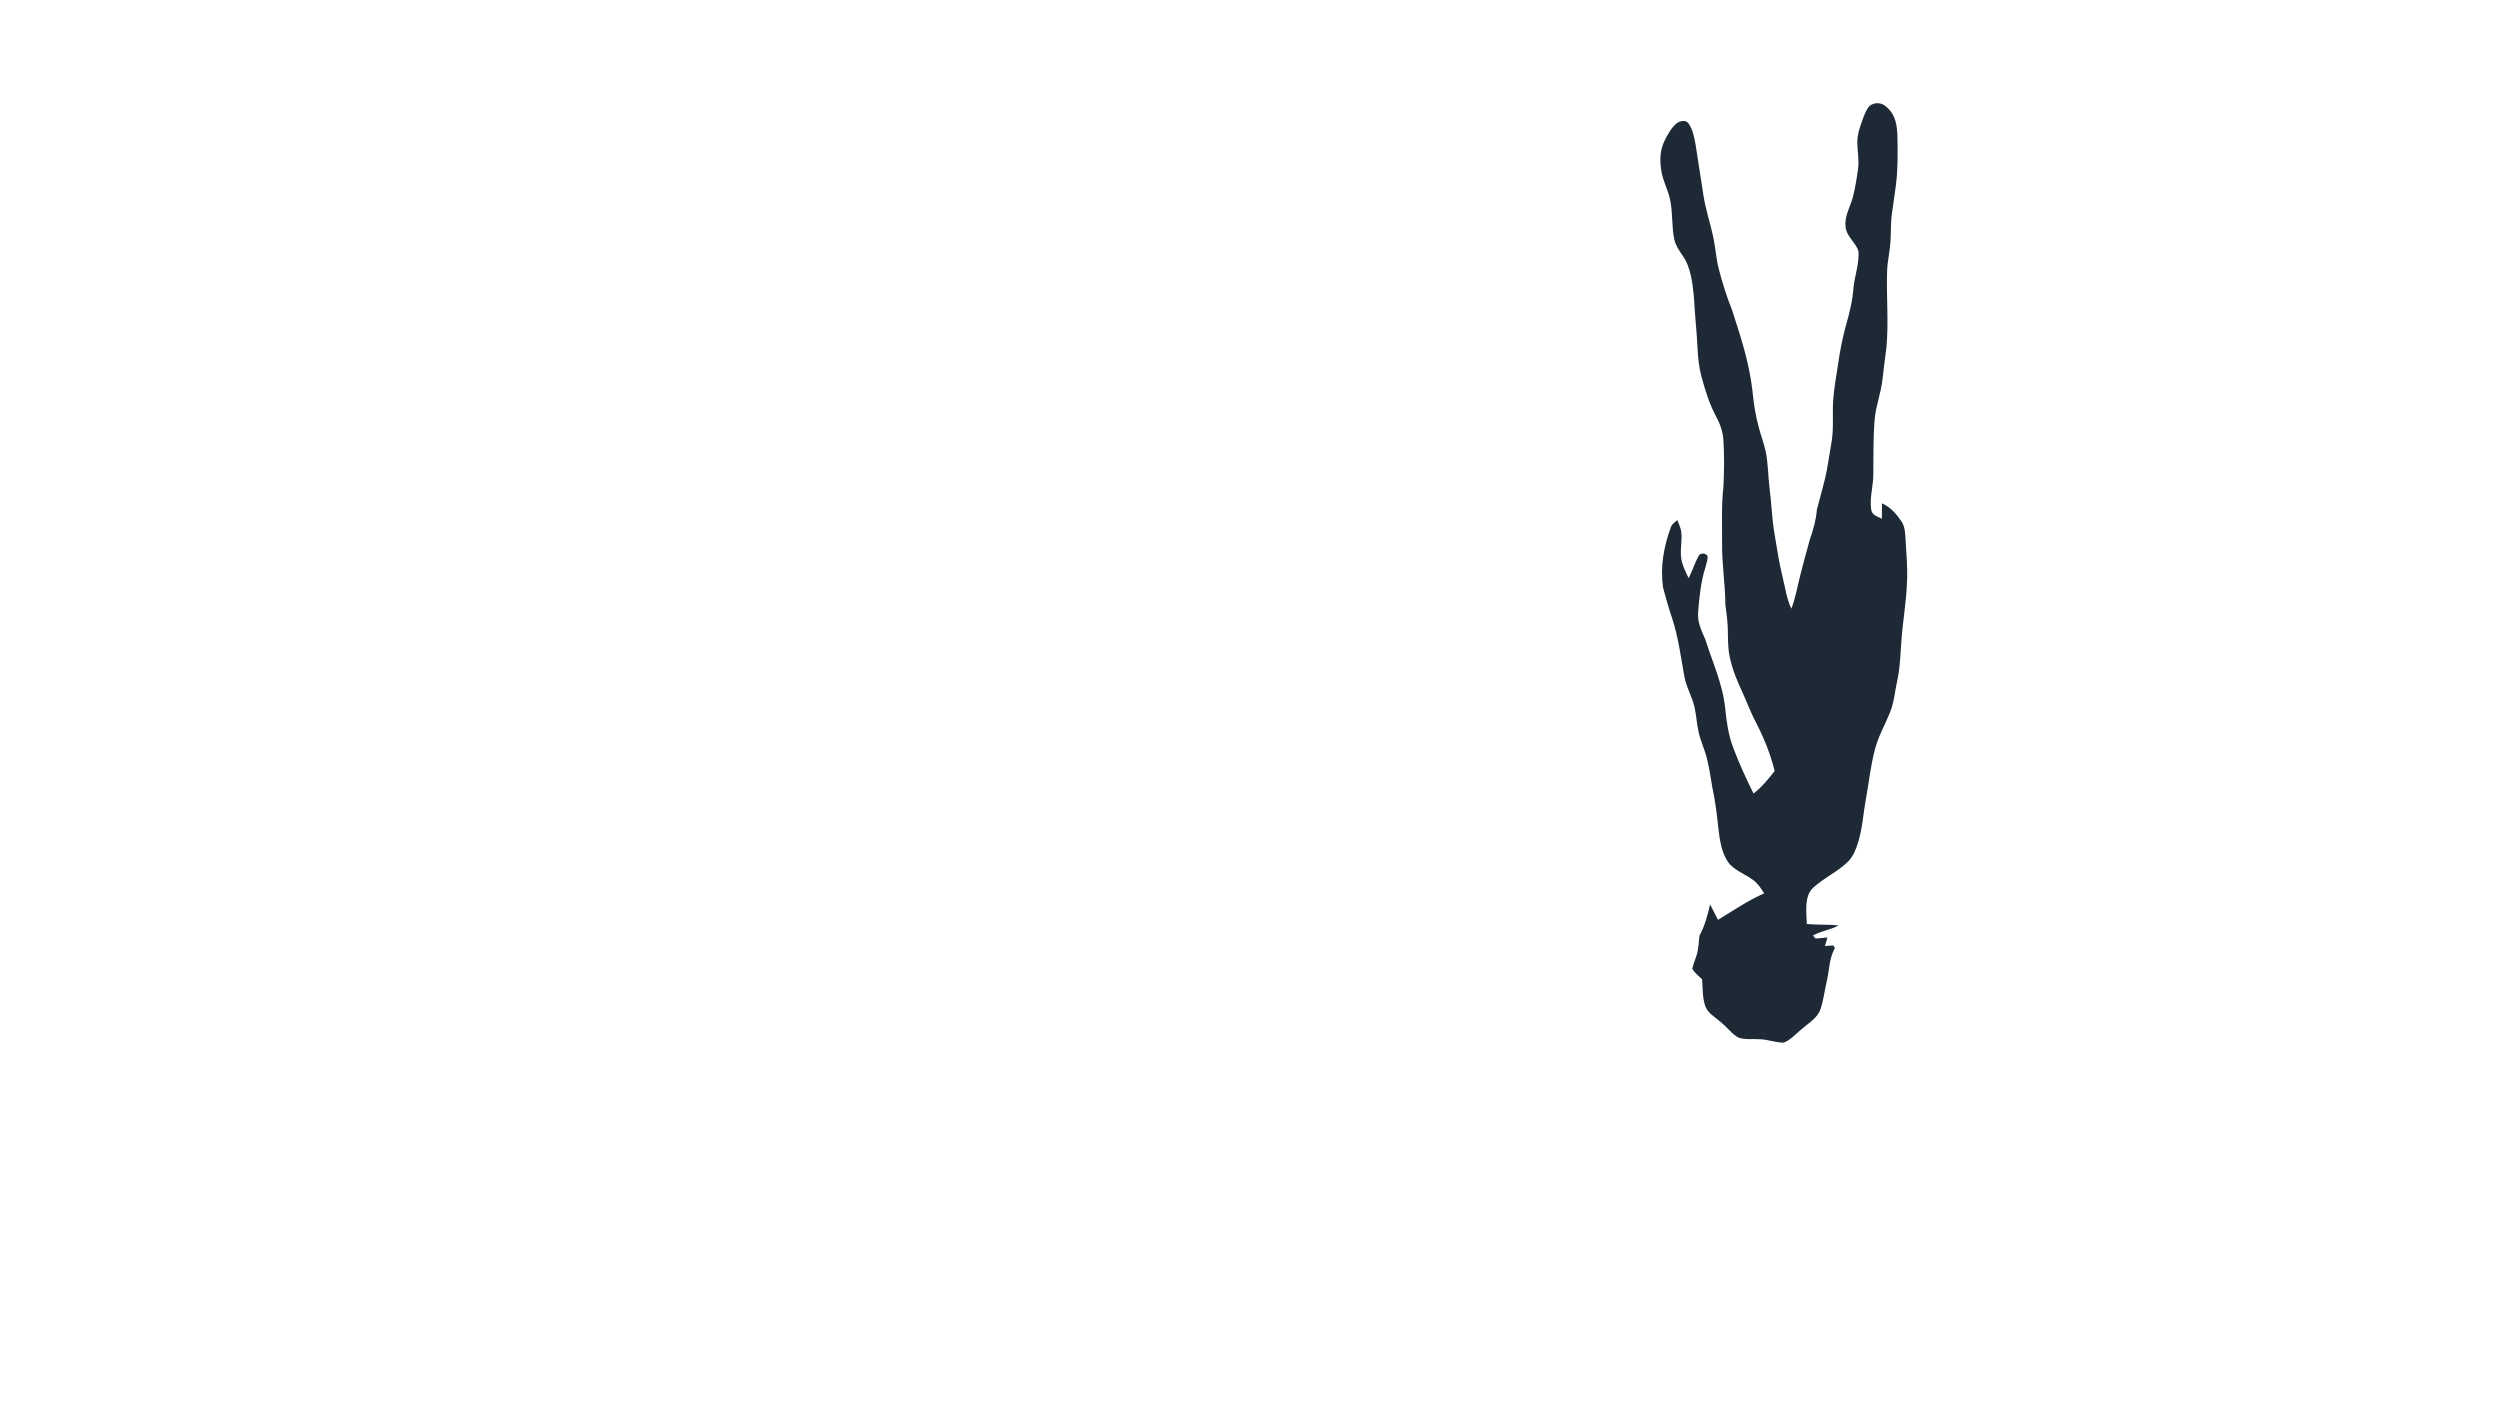 <?xml version="1.0" encoding="UTF-8" standalone="no"?>
<!DOCTYPE svg PUBLIC "-//W3C//DTD SVG 1.1//EN" "http://www.w3.org/Graphics/SVG/1.1/DTD/svg11.dtd">
<svg viewBox="0 0 1365 768" height="768.0pt" width="1365.0pt" xmlns="http://www.w3.org/2000/svg" version="1.1">
<defs>
<mask id="mask">
<rect width="100%" height="100%" fill="#fff"/>
<path d="M 1022.71 286.92 C 1023.95 297.08 1023.68 307.76 1026.12 317.92 C 1027.22 322.38 1029.10 326.28 1028.56 330.98 C 1027.77 337.94 1024.69 344.95 1022.57 351.63 C 1020.59 357.85 1018.16 363.91 1016.07 370.09 C 1012.12 381.56 1012.34 393.54 1008.10 405.14 C 1007.26 407.52 1005.86 409.53 1004.54 411.66 C 1004.24 398.46 1006.44 385.09 1007.84 371.99 C 1008.53 365.36 1008.33 359.04 1009.70 352.47 C 1012.63 340.00 1015.11 327.43 1017.94 314.94 C 1020.12 305.68 1020.33 296.11 1022.71 286.92 Z" fill="#000"/>
</mask>
</defs>
<path d="M 1029.20 57.75 C 1035.31 62.30 1035.92 68.89 1036.03 75.97 C 1036.16 84.59 1036.24 93.05 1035.10 101.62 C 1034.43 106.65 1033.69 111.66 1032.98 116.68 C 1032.23 121.80 1032.56 126.87 1032.20 132.01 C 1031.83 137.38 1030.56 142.57 1030.36 147.97 C 1029.89 161.82 1031.29 176.08 1029.97 189.87 C 1029.19 195.73 1028.47 201.59 1027.81 207.46 C 1026.99 214.57 1024.36 221.21 1023.63 228.30 C 1022.72 238.56 1022.92 248.76 1022.83 259.04 C 1022.84 265.37 1020.65 272.14 1021.70 278.35 C 1022.21 281.45 1025.12 281.93 1027.49 283.24 C 1027.51 280.44 1027.51 277.64 1027.58 274.84 C 1032.24 276.89 1035.45 280.61 1038.23 284.75 C 1040.11 287.55 1040.16 290.75 1040.42 294.00 C 1040.78 302.04 1041.69 309.93 1041.20 318.00 C 1040.86 328.76 1038.89 339.29 1038.16 350.01 C 1037.61 357.04 1037.52 363.98 1036.02 370.91 C 1034.71 376.83 1034.22 383.31 1031.98 388.87 C 1029.36 395.47 1025.72 401.75 1023.86 408.63 C 1021.31 417.96 1020.50 427.00 1018.74 436.48 C 1017.29 444.32 1016.97 451.79 1014.67 459.48 C 1013.51 463.29 1012.05 467.28 1009.24 470.21 C 1003.57 475.95 995.67 479.35 989.83 484.83 C 984.95 489.62 986.35 498.30 986.53 504.49 C 992.31 505.06 998.09 504.69 1003.86 505.24 C 999.45 507.87 994.29 508.14 989.86 510.82 C 990.37 511.37 990.87 511.92 991.38 512.47 C 993.51 512.26 995.64 512.05 997.78 511.85 C 997.33 513.42 996.88 514.99 996.43 516.55 C 997.93 516.43 999.44 516.31 1000.95 516.19 C 1001.25 516.66 1001.55 517.12 1001.85 517.59 C 998.58 523.58 998.91 529.58 997.36 536.07 C 996.22 540.98 995.61 546.10 994.03 550.89 C 992.53 555.72 987.43 558.60 983.80 561.82 C 980.69 564.25 977.66 567.93 973.91 569.27 C 969.61 569.34 965.41 567.55 961.06 567.44 C 957.31 567.13 953.04 567.79 949.44 566.63 C 945.74 564.81 943.02 560.86 939.78 558.27 C 936.68 555.48 932.16 553.12 930.93 548.92 C 929.53 544.46 929.67 539.31 929.35 534.66 C 927.49 532.94 925.22 531.13 924.00 528.89 C 924.51 526.41 925.61 524.04 926.34 521.60 C 927.46 518.02 927.47 514.59 927.88 510.93 C 930.81 505.52 932.36 499.75 933.70 493.79 C 935.13 496.61 936.58 499.43 938.03 502.24 C 946.34 497.16 954.29 491.75 963.24 487.76 C 961.50 485.09 959.99 482.56 957.38 480.62 C 953.00 477.25 946.58 475.19 943.44 470.55 C 939.88 465.31 938.89 458.14 938.20 451.98 C 937.40 444.53 936.52 437.13 934.91 429.81 C 934.10 424.78 933.30 419.73 932.14 414.76 C 930.92 409.50 928.52 404.76 927.40 399.49 C 926.44 395.16 926.22 390.83 925.29 386.49 C 924.02 380.48 920.71 375.30 919.63 369.19 C 917.69 358.58 916.44 348.18 913.06 337.83 C 911.18 332.26 909.56 326.62 908.05 320.93 C 906.40 309.71 908.36 298.71 912.18 288.13 C 912.79 286.10 914.34 285.27 915.87 284.00 C 916.76 286.21 917.82 288.59 918.04 290.99 C 918.39 295.16 917.48 299.54 917.81 303.73 C 918.20 307.97 920.15 311.87 922.00 315.65 C 924.07 311.67 925.34 307.30 927.53 303.41 C 928.48 301.64 932.08 301.91 932.40 304.10 C 932.29 306.10 931.61 308.10 931.08 310.02 C 928.63 317.78 927.82 326.13 927.18 334.21 C 926.73 339.78 928.95 344.19 931.09 349.11 C 935.14 361.87 940.76 373.94 941.98 387.03 C 942.71 394.11 943.66 401.06 946.17 407.77 C 949.37 416.47 953.30 424.94 957.42 433.24 C 962.01 429.80 965.42 425.39 968.98 420.96 C 967.45 414.83 965.45 409.00 962.92 403.21 C 960.49 397.44 957.29 392.08 954.92 386.28 C 951.17 376.87 946.51 368.88 944.45 358.81 C 943.31 353.50 943.53 348.34 943.36 342.97 C 943.23 338.70 942.63 334.51 942.06 330.29 C 942.00 319.13 940.16 308.14 940.26 297.00 C 940.33 286.58 939.81 276.27 940.98 265.88 C 941.42 257.42 941.51 248.62 940.98 240.17 C 940.65 235.42 939.06 231.22 936.83 227.07 C 933.22 220.36 931.12 213.23 929.07 205.93 C 927.64 200.71 927.11 195.39 926.84 190.00 C 926.43 180.65 925.31 171.35 924.87 162.00 C 924.14 154.52 923.13 145.57 918.57 139.37 C 916.74 136.58 914.91 134.10 914.17 130.76 C 912.60 123.51 913.45 115.55 911.70 108.27 C 910.51 103.25 908.08 98.94 907.17 93.80 C 906.20 88.01 906.17 82.26 908.83 76.89 C 910.49 73.54 912.47 69.77 915.41 67.39 C 917.10 66.06 920.20 65.29 921.76 67.18 C 924.28 70.40 925.10 75.21 925.82 79.15 C 927.23 88.41 928.65 97.66 930.12 106.91 C 931.33 114.60 933.83 121.89 935.46 129.48 C 936.69 135.20 936.93 140.87 938.37 146.54 C 940.38 154.26 942.71 161.82 945.68 169.23 C 950.41 183.78 955.02 197.79 956.80 213.07 C 957.48 219.53 958.27 225.92 960.03 232.19 C 961.08 236.94 962.95 241.39 963.97 246.14 C 965.48 252.94 965.32 260.01 966.24 267.06 C 967.28 275.17 967.47 283.31 968.87 291.38 C 970.23 299.18 971.29 307.09 973.23 314.76 C 974.73 320.75 975.40 326.67 978.07 332.33 C 980.50 326.12 981.45 319.72 983.15 313.31 C 984.80 306.94 986.44 300.56 988.29 294.24 C 990.07 289.04 991.59 283.86 992.00 278.35 C 993.82 271.11 996.04 263.92 997.49 256.59 C 998.37 251.45 999.20 246.30 1000.06 241.15 C 1001.29 233.62 1000.44 226.49 1000.89 218.96 C 1001.26 212.52 1002.56 206.00 1003.47 199.59 C 1004.55 192.01 1005.97 184.49 1008.04 177.12 C 1010.02 170.28 1011.61 163.40 1012.08 156.28 C 1012.88 150.08 1015.20 143.48 1014.72 137.24 C 1013.61 132.87 1008.23 129.15 1007.71 124.05 C 1006.91 118.19 1010.14 113.22 1011.62 107.76 C 1012.94 102.75 1013.74 97.58 1014.47 92.46 C 1015.17 87.51 1014.19 82.89 1014.10 77.98 C 1014.01 73.21 1015.74 68.73 1017.33 64.31 C 1018.23 62.12 1019.17 59.46 1020.88 57.77 C 1023.25 55.91 1026.82 55.85 1029.20 57.75 Z" fill="#1e2936" mask="url(#mask)"/>
</svg>
